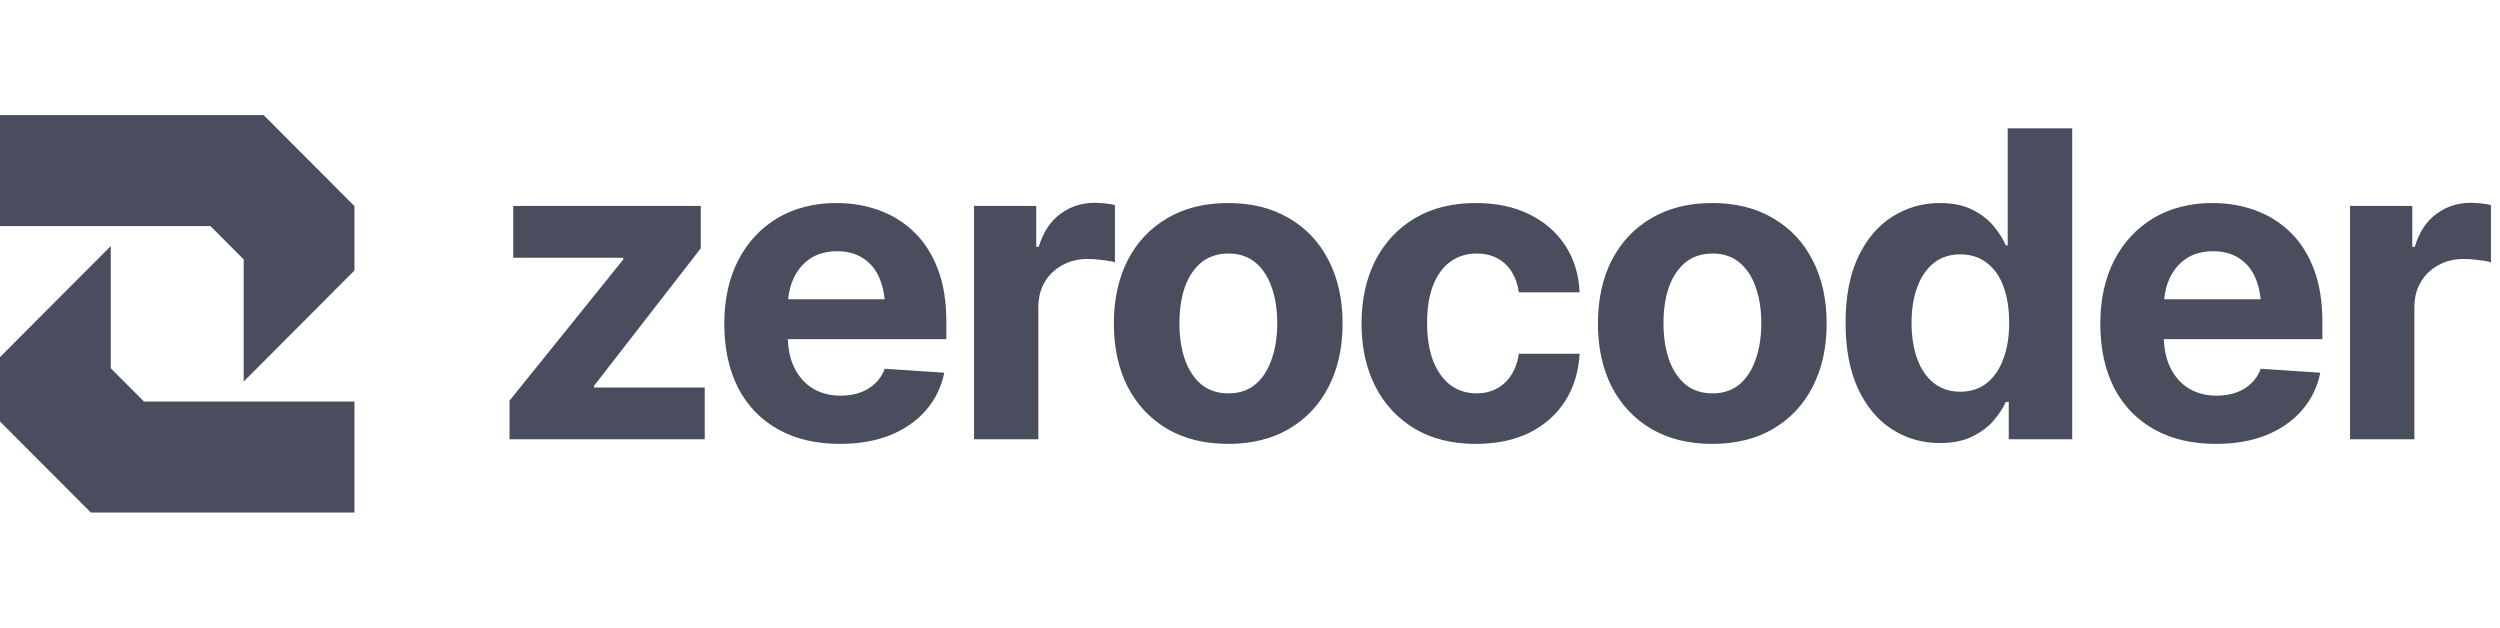 <svg width="239" height="60" viewBox="0 0 239 60" fill="none" xmlns="http://www.w3.org/2000/svg">
<path fill-rule="evenodd" clip-rule="evenodd" d="M33.886 25.86V19.704L25.202 11H0V21.614L20.12 21.614L23.296 24.799V36.475L33.886 25.86ZM0 34.14V40.296L4.342 44.648L8.683 49H33.886V38.386H13.766L10.589 35.201L10.589 23.525L0 34.14ZM185.471 42.355C183.773 42.355 182.241 41.916 180.875 41.038C179.509 40.16 178.428 38.87 177.632 37.167C176.836 35.451 176.438 33.356 176.438 30.882C176.438 28.328 176.849 26.2 177.672 24.497C178.494 22.794 179.588 21.524 180.954 20.686C182.32 19.835 183.813 19.409 185.431 19.409C186.678 19.409 187.719 19.622 188.554 20.047C189.39 20.46 190.066 20.979 190.584 21.604C191.101 22.229 191.492 22.848 191.757 23.459H191.937V12.266H198.104V41.996H192.036V38.424H191.757C191.479 39.036 191.074 39.648 190.544 40.26C190.013 40.859 189.33 41.357 188.495 41.756C187.672 42.156 186.664 42.355 185.471 42.355ZM187.4 37.447C188.395 37.447 189.237 37.174 189.927 36.629C190.63 36.07 191.161 35.298 191.519 34.314C191.89 33.33 192.076 32.179 192.076 30.862C192.076 29.532 191.897 28.381 191.539 27.41C191.181 26.426 190.65 25.668 189.947 25.136C189.244 24.59 188.395 24.317 187.4 24.317C186.392 24.317 185.544 24.597 184.854 25.155C184.164 25.714 183.64 26.486 183.282 27.47C182.924 28.441 182.745 29.572 182.745 30.862C182.745 32.152 182.924 33.296 183.282 34.294C183.64 35.278 184.164 36.05 184.854 36.609C185.557 37.167 186.406 37.447 187.4 37.447ZM99.304 23.599C99.715 22.216 100.398 21.172 101.353 20.467C102.308 19.748 103.403 19.389 104.636 19.389C104.954 19.389 105.286 19.409 105.631 19.449C105.989 19.476 106.307 19.529 106.586 19.609V25.076C106.294 24.983 105.89 24.909 105.372 24.856C104.868 24.79 104.397 24.756 103.96 24.756C103.071 24.756 102.269 24.956 101.552 25.355C100.836 25.741 100.272 26.286 99.861 26.991C99.463 27.683 99.264 28.481 99.264 29.386V41.996H93.117V19.688H99.066V23.599H99.304ZM74.376 41.038C76.033 41.969 78.003 42.435 80.284 42.435C82.115 42.435 83.726 42.156 85.119 41.597C86.512 41.025 87.646 40.233 88.521 39.222C89.41 38.198 89.993 37.001 90.272 35.631L84.582 35.252C84.383 35.797 84.078 36.263 83.667 36.648C83.269 37.034 82.791 37.327 82.234 37.526C81.677 37.726 81.054 37.826 80.364 37.826C79.369 37.826 78.487 37.6 77.718 37.147C76.962 36.682 76.372 36.023 75.947 35.172C75.565 34.394 75.355 33.476 75.317 32.418H90.471V30.742C90.471 28.84 90.206 27.184 89.675 25.774C89.144 24.351 88.402 23.174 87.447 22.242C86.492 21.298 85.378 20.593 84.104 20.127C82.831 19.648 81.458 19.409 79.986 19.409C77.811 19.409 75.914 19.895 74.296 20.866C72.691 21.837 71.444 23.187 70.556 24.916C69.68 26.645 69.243 28.654 69.243 30.942C69.243 33.296 69.68 35.338 70.556 37.068C71.444 38.783 72.718 40.107 74.376 41.038ZM75.346 28.607C75.415 27.875 75.589 27.21 75.868 26.612C76.239 25.814 76.769 25.182 77.459 24.717C78.162 24.251 79.018 24.018 80.026 24.018C81.034 24.018 81.876 24.251 82.552 24.717C83.242 25.169 83.759 25.814 84.104 26.652C84.344 27.233 84.5 27.885 84.573 28.607H75.346ZM56.788 36.888L66.994 23.739V19.688H49.069V24.637H59.593V24.796L48.711 38.305V41.996H67.372V37.047H56.788V36.888ZM111.58 40.998C113.224 41.956 115.167 42.435 117.409 42.435C119.664 42.435 121.607 41.956 123.238 40.998C124.883 40.027 126.143 38.684 127.018 36.968C127.907 35.239 128.351 33.23 128.351 30.942C128.351 28.627 127.907 26.612 127.018 24.896C126.143 23.167 124.883 21.823 123.238 20.866C121.607 19.895 119.664 19.409 117.409 19.409C115.167 19.409 113.224 19.895 111.58 20.866C109.948 21.823 108.688 23.167 107.799 24.896C106.924 26.612 106.486 28.627 106.486 30.942C106.486 33.23 106.924 35.239 107.799 36.968C108.688 38.684 109.948 40.027 111.58 40.998ZM120.015 36.748C119.325 37.32 118.47 37.606 117.449 37.606C116.414 37.606 115.545 37.32 114.842 36.748C114.153 36.163 113.629 35.365 113.271 34.354C112.926 33.343 112.753 32.192 112.753 30.902C112.753 29.598 112.926 28.448 113.271 27.45C113.629 26.453 114.153 25.668 114.842 25.096C115.545 24.524 116.414 24.238 117.449 24.238C118.47 24.238 119.325 24.524 120.015 25.096C120.705 25.668 121.222 26.453 121.567 27.45C121.925 28.448 122.104 29.598 122.104 30.902C122.104 32.192 121.925 33.343 121.567 34.354C121.222 35.365 120.705 36.163 120.015 36.748ZM141.084 42.435C138.816 42.435 136.866 41.949 135.235 40.978C133.604 39.994 132.35 38.644 131.475 36.928C130.599 35.199 130.162 33.203 130.162 30.942C130.162 28.654 130.599 26.645 131.475 24.916C132.363 23.187 133.624 21.837 135.255 20.866C136.886 19.895 138.829 19.409 141.084 19.409C143.021 19.409 144.712 19.762 146.158 20.467C147.617 21.172 148.77 22.163 149.619 23.44C150.468 24.717 150.932 26.22 151.012 27.949H145.203C145.096 27.204 144.871 26.552 144.526 25.994C144.181 25.435 143.724 25.003 143.153 24.697C142.583 24.391 141.92 24.238 141.164 24.238C140.209 24.238 139.373 24.497 138.657 25.016C137.954 25.521 137.404 26.273 137.006 27.27C136.621 28.255 136.429 29.452 136.429 30.862C136.429 32.272 136.621 33.483 137.006 34.493C137.404 35.505 137.954 36.276 138.657 36.808C139.373 37.34 140.209 37.606 141.164 37.606C142.225 37.606 143.12 37.274 143.85 36.609C144.579 35.93 145.03 34.999 145.203 33.815H151.012C150.919 35.518 150.462 37.021 149.639 38.325C148.817 39.615 147.683 40.626 146.237 41.357C144.791 42.076 143.074 42.435 141.084 42.435ZM157.856 40.998C159.501 41.956 161.444 42.435 163.685 42.435C165.94 42.435 167.883 41.956 169.515 40.998C171.159 40.027 172.419 38.684 173.295 36.968C174.183 35.239 174.628 33.23 174.628 30.942C174.628 28.627 174.183 26.612 173.295 24.896C172.419 23.167 171.159 21.823 169.515 20.866C167.883 19.895 165.94 19.409 163.685 19.409C161.444 19.409 159.501 19.895 157.856 20.866C156.225 21.823 154.965 23.167 154.076 24.896C153.2 26.612 152.763 28.627 152.763 30.942C152.763 33.23 153.2 35.239 154.076 36.968C154.965 38.684 156.225 40.027 157.856 40.998ZM166.292 36.748C165.602 37.32 164.746 37.606 163.725 37.606C162.691 37.606 161.822 37.32 161.119 36.748C160.429 36.163 159.905 35.365 159.547 34.354C159.202 33.343 159.03 32.192 159.03 30.902C159.03 29.598 159.202 28.448 159.547 27.45C159.905 26.453 160.429 25.668 161.119 25.096C161.822 24.524 162.691 24.238 163.725 24.238C164.746 24.238 165.602 24.524 166.292 25.096C166.981 25.668 167.499 26.453 167.843 27.45C168.201 28.448 168.381 29.598 168.381 30.902C168.381 32.192 168.201 33.343 167.843 34.354C167.499 35.365 166.981 36.163 166.292 36.748ZM205.923 41.038C207.581 41.969 209.55 42.435 211.832 42.435C213.662 42.435 215.274 42.156 216.666 41.597C218.059 41.025 219.193 40.233 220.068 39.222C220.957 38.198 221.541 37.001 221.819 35.631L216.129 35.252C215.93 35.797 215.625 36.263 215.214 36.648C214.816 37.034 214.339 37.327 213.782 37.526C213.224 37.726 212.601 37.826 211.911 37.826C210.917 37.826 210.035 37.6 209.265 37.147C208.509 36.682 207.919 36.023 207.495 35.172C207.113 34.394 206.903 33.476 206.864 32.418H222.018V30.742C222.018 28.84 221.753 27.184 221.222 25.774C220.692 24.351 219.949 23.174 218.994 22.242C218.039 21.298 216.925 20.593 215.652 20.127C214.378 19.648 213.006 19.409 211.533 19.409C209.358 19.409 207.461 19.895 205.843 20.866C204.238 21.837 202.992 23.187 202.103 24.916C201.228 26.645 200.79 28.654 200.79 30.942C200.79 33.296 201.228 35.338 202.103 37.068C202.992 38.783 204.265 40.107 205.923 41.038ZM206.893 28.607C206.963 27.875 207.137 27.21 207.415 26.612C207.786 25.814 208.317 25.182 209.007 24.717C209.71 24.251 210.565 24.018 211.573 24.018C212.581 24.018 213.423 24.251 214.1 24.717C214.79 25.169 215.307 25.814 215.652 26.652C215.891 27.233 216.047 27.885 216.12 28.607H206.893ZM230.852 23.599C231.263 22.216 231.946 21.172 232.901 20.467C233.856 19.748 234.95 19.389 236.184 19.389C236.502 19.389 236.833 19.409 237.178 19.449C237.536 19.476 237.855 19.529 238.133 19.609V25.076C237.842 24.983 237.437 24.909 236.92 24.856C236.416 24.79 235.945 24.756 235.507 24.756C234.618 24.756 233.816 24.956 233.1 25.355C232.384 25.741 231.82 26.286 231.409 26.991C231.011 27.683 230.812 28.481 230.812 29.386V41.996H224.664V19.688H230.613V23.599H230.852Z" fill="#494D5E"/>
</svg>
